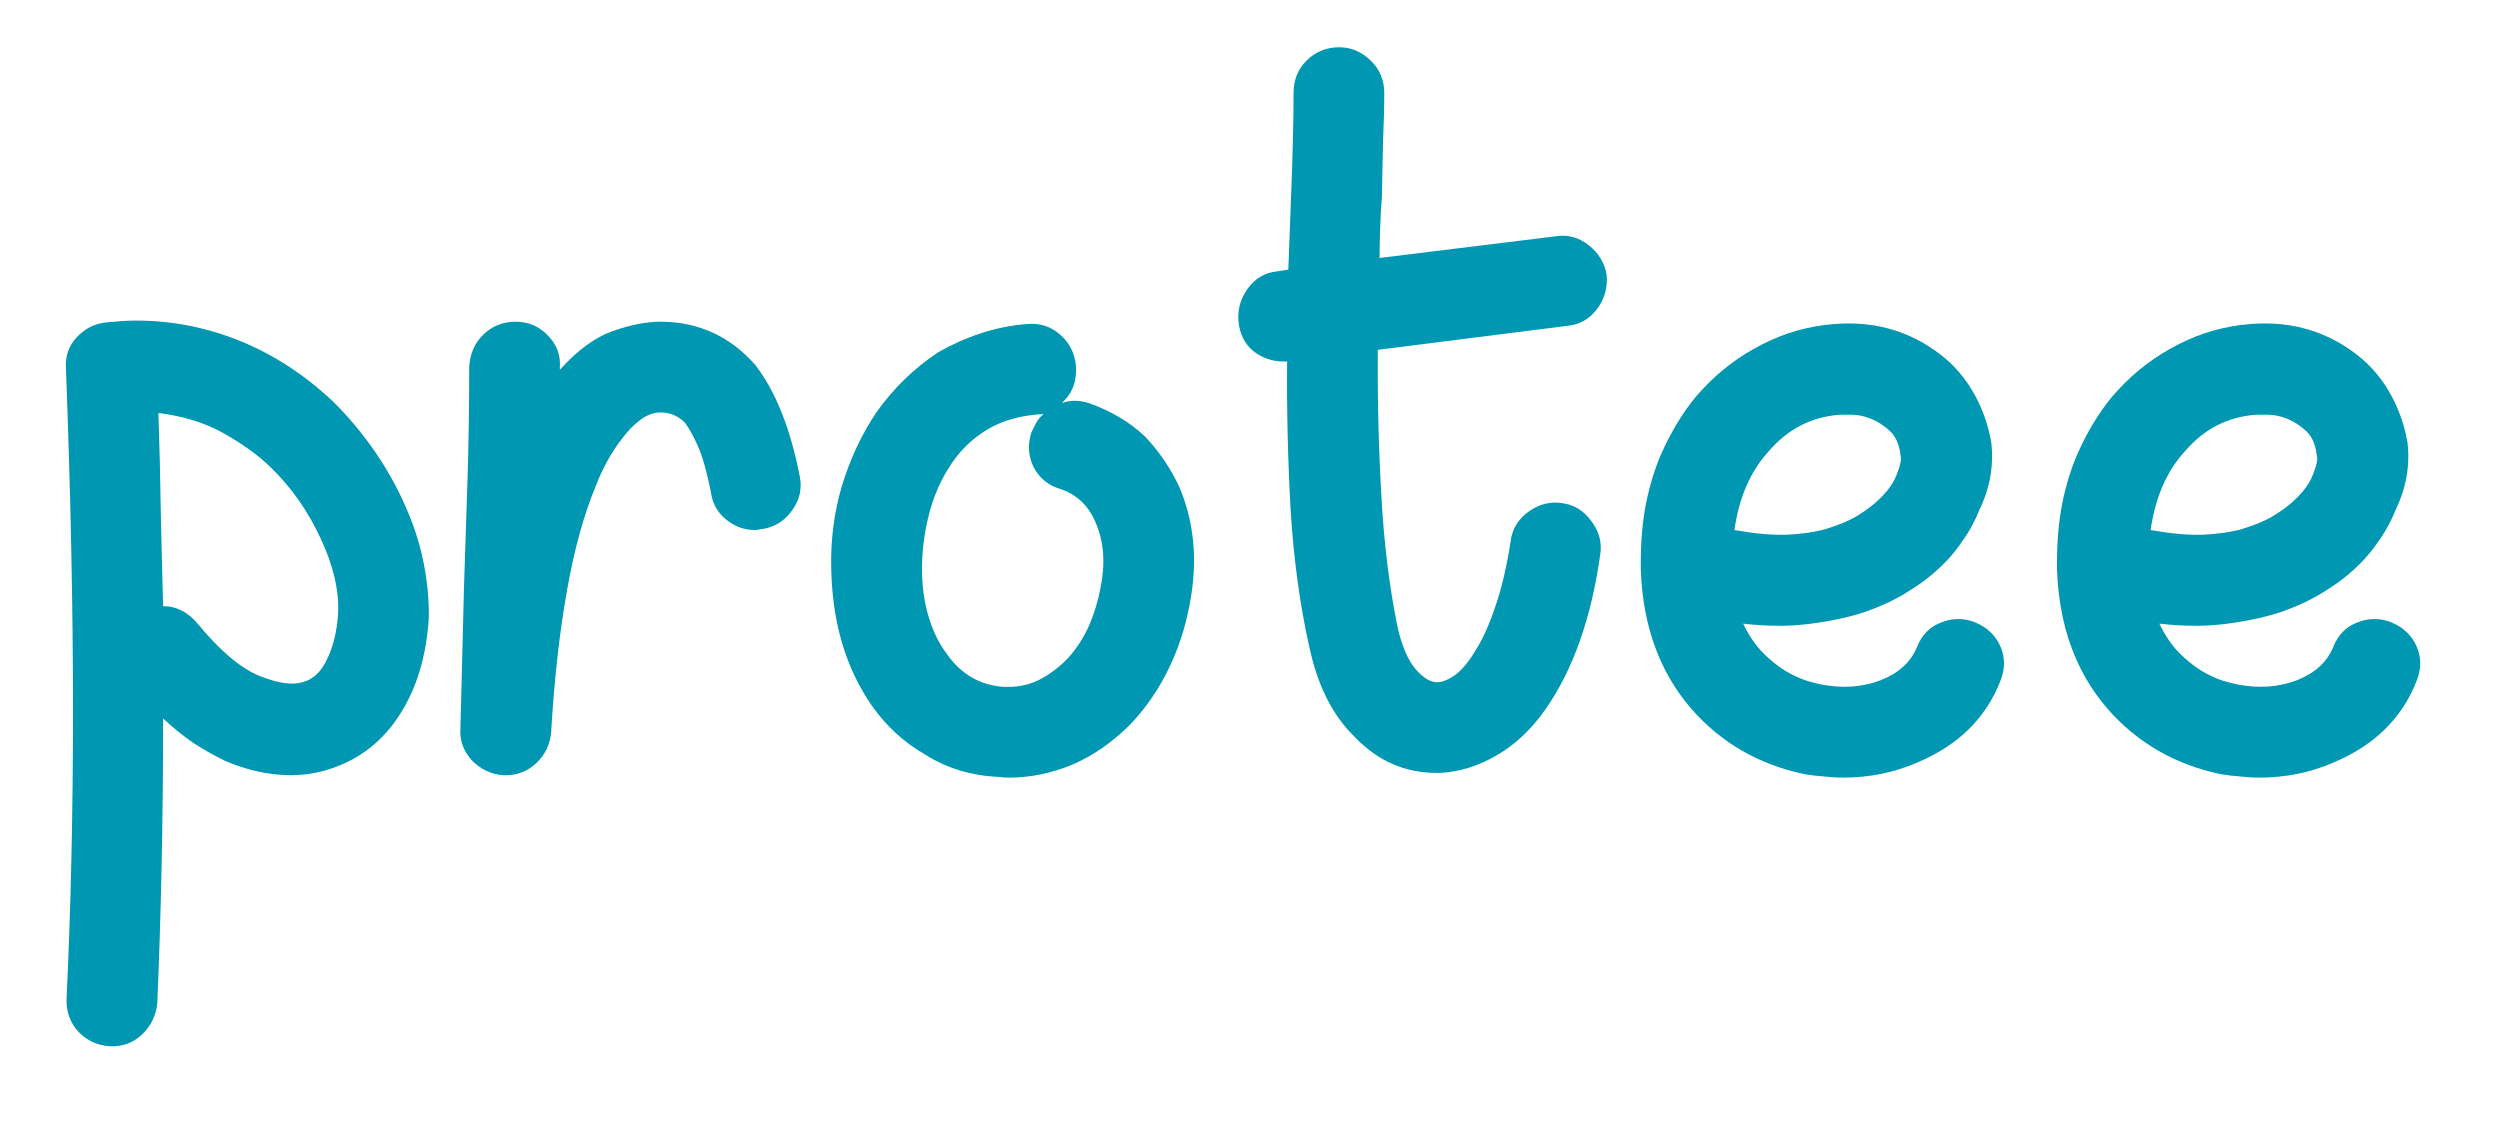 <svg xmlns="http://www.w3.org/2000/svg" xmlns:xlink="http://www.w3.org/1999/xlink" width="89" zoomAndPan="magnify" viewBox="0 0 66.75 30" height="40" preserveAspectRatio="xMidYMid meet" version="1.0"><defs><g/></defs><g fill="#0097b2" fill-opacity="1"><g transform="translate(1.105, 20.668)"><g><path d="M 2.516 -12.109 C 3.484 -12.109 4.414 -11.926 5.312 -11.562 C 6.207 -11.195 7.031 -10.66 7.781 -9.953 C 8.176 -9.566 8.539 -9.133 8.875 -8.656 C 9.207 -8.176 9.484 -7.688 9.703 -7.188 C 9.93 -6.688 10.098 -6.176 10.203 -5.656 C 10.305 -5.145 10.352 -4.648 10.344 -4.172 C 10.281 -3.148 10.02 -2.285 9.562 -1.578 C 9.113 -0.879 8.5 -0.398 7.719 -0.141 C 7.289 0.004 6.832 0.055 6.344 0.016 C 5.863 -0.023 5.379 -0.148 4.891 -0.359 C 4.617 -0.492 4.344 -0.648 4.062 -0.828 C 3.789 -1.016 3.52 -1.234 3.25 -1.484 C 3.25 1.242 3.195 3.781 3.094 6.125 C 3.062 6.445 2.926 6.723 2.688 6.953 C 2.445 7.18 2.156 7.285 1.812 7.266 C 1.488 7.242 1.211 7.113 0.984 6.875 C 0.766 6.633 0.66 6.344 0.672 6 C 0.785 3.633 0.844 1.07 0.844 -1.688 C 0.844 -4.457 0.781 -7.504 0.656 -10.828 C 0.633 -11.148 0.727 -11.426 0.938 -11.656 C 1.156 -11.895 1.426 -12.031 1.75 -12.062 C 1.875 -12.07 2 -12.082 2.125 -12.094 C 2.258 -12.102 2.391 -12.109 2.516 -12.109 Z M 3.25 -4.484 C 3.602 -4.484 3.91 -4.328 4.172 -4.016 C 4.766 -3.297 5.312 -2.832 5.812 -2.625 C 6.312 -2.426 6.695 -2.367 6.969 -2.453 C 7.25 -2.523 7.469 -2.727 7.625 -3.062 C 7.789 -3.395 7.891 -3.801 7.922 -4.281 C 7.953 -4.895 7.797 -5.566 7.453 -6.297 C 7.117 -7.023 6.672 -7.66 6.109 -8.203 C 5.785 -8.516 5.375 -8.812 4.875 -9.094 C 4.383 -9.375 3.801 -9.555 3.125 -9.641 C 3.156 -8.734 3.176 -7.852 3.188 -7 C 3.207 -6.145 3.227 -5.305 3.25 -4.484 Z M 3.25 -4.484 "/></g></g></g><g fill="#0097b2" fill-opacity="1"><g transform="translate(11.637, 20.668)"><g><path d="M 1.859 0.031 L 1.812 0.031 C 1.488 0.008 1.207 -0.117 0.969 -0.359 C 0.738 -0.609 0.633 -0.895 0.656 -1.219 L 0.75 -4.938 C 0.781 -5.906 0.812 -6.863 0.844 -7.812 C 0.875 -8.77 0.891 -9.789 0.891 -10.875 C 0.91 -11.219 1.035 -11.504 1.266 -11.734 C 1.504 -11.961 1.789 -12.078 2.125 -12.078 C 2.469 -12.078 2.754 -11.957 2.984 -11.719 C 3.223 -11.477 3.332 -11.195 3.312 -10.875 L 3.312 -10.797 C 3.781 -11.316 4.25 -11.66 4.719 -11.828 C 5.188 -11.992 5.613 -12.078 6 -12.078 C 7.008 -12.078 7.852 -11.691 8.531 -10.922 C 9.07 -10.223 9.469 -9.227 9.719 -7.938 C 9.781 -7.613 9.711 -7.316 9.516 -7.047 C 9.328 -6.773 9.07 -6.609 8.75 -6.547 C 8.707 -6.547 8.664 -6.539 8.625 -6.531 C 8.594 -6.52 8.562 -6.516 8.531 -6.516 C 8.238 -6.516 7.977 -6.609 7.75 -6.797 C 7.52 -6.984 7.383 -7.227 7.344 -7.531 C 7.238 -8.062 7.125 -8.469 7 -8.75 C 6.875 -9.031 6.758 -9.238 6.656 -9.375 C 6.477 -9.562 6.258 -9.656 6 -9.656 C 5.812 -9.656 5.629 -9.586 5.453 -9.453 C 5.273 -9.316 5.113 -9.148 4.969 -8.953 C 4.82 -8.766 4.688 -8.555 4.562 -8.328 C 4.445 -8.109 4.352 -7.906 4.281 -7.719 C 3.957 -6.945 3.695 -6.004 3.5 -4.891 C 3.301 -3.773 3.16 -2.516 3.078 -1.109 C 3.047 -0.785 2.914 -0.516 2.688 -0.297 C 2.457 -0.078 2.18 0.031 1.859 0.031 Z M 1.859 0.031 "/></g></g></g><g fill="#0097b2" fill-opacity="1"><g transform="translate(21.539, 20.668)"><g><path d="M 5.406 0.094 C 5.289 0.094 5.207 0.086 5.156 0.078 C 4.414 0.047 3.754 -0.148 3.172 -0.516 C 2.609 -0.836 2.133 -1.27 1.75 -1.812 C 1.051 -2.812 0.688 -4.023 0.656 -5.453 C 0.633 -6.223 0.727 -6.969 0.938 -7.688 C 1.156 -8.406 1.461 -9.062 1.859 -9.656 C 2.316 -10.301 2.867 -10.836 3.516 -11.266 C 3.879 -11.473 4.254 -11.641 4.641 -11.766 C 5.035 -11.898 5.453 -11.984 5.891 -12.016 C 6.223 -12.047 6.516 -11.953 6.766 -11.734 C 7.016 -11.516 7.156 -11.238 7.188 -10.906 C 7.219 -10.5 7.094 -10.164 6.812 -9.906 C 7.031 -9.988 7.27 -9.988 7.531 -9.906 C 8.125 -9.695 8.625 -9.398 9.031 -9.016 C 9.414 -8.609 9.723 -8.156 9.953 -7.656 C 10.359 -6.695 10.445 -5.645 10.219 -4.5 C 10.102 -3.883 9.91 -3.305 9.641 -2.766 C 9.379 -2.234 9.047 -1.754 8.641 -1.328 C 8.172 -0.859 7.664 -0.504 7.125 -0.266 C 6.551 -0.023 5.977 0.094 5.406 0.094 Z M 6.078 -9.594 C 5.547 -9.539 5.086 -9.383 4.703 -9.125 C 4.328 -8.875 4.02 -8.551 3.781 -8.156 C 3.539 -7.77 3.363 -7.344 3.25 -6.875 C 3.133 -6.406 3.078 -5.938 3.078 -5.469 C 3.078 -5.031 3.133 -4.613 3.25 -4.219 C 3.363 -3.832 3.523 -3.5 3.734 -3.219 C 4.117 -2.664 4.633 -2.367 5.281 -2.328 L 5.375 -2.328 C 5.695 -2.328 5.992 -2.398 6.266 -2.547 C 6.547 -2.703 6.797 -2.898 7.016 -3.141 C 7.234 -3.391 7.41 -3.672 7.547 -3.984 C 7.68 -4.297 7.781 -4.625 7.844 -4.969 C 7.977 -5.613 7.938 -6.191 7.719 -6.703 C 7.531 -7.16 7.219 -7.461 6.781 -7.609 C 6.457 -7.703 6.219 -7.895 6.062 -8.188 C 5.914 -8.488 5.895 -8.801 6 -9.125 C 6.039 -9.207 6.082 -9.289 6.125 -9.375 C 6.176 -9.469 6.242 -9.547 6.328 -9.609 C 6.211 -9.609 6.129 -9.602 6.078 -9.594 Z M 6.078 -9.594 "/></g></g></g><g fill="#0097b2" fill-opacity="1"><g transform="translate(32.507, 20.668)"><g><path d="M 9.203 -7.234 C 9.523 -7.191 9.785 -7.031 9.984 -6.75 C 10.191 -6.477 10.27 -6.18 10.219 -5.859 C 9.977 -4.148 9.488 -2.77 8.75 -1.719 C 8.375 -1.188 7.941 -0.781 7.453 -0.5 C 6.973 -0.219 6.473 -0.062 5.953 -0.031 L 5.859 -0.031 C 5.004 -0.031 4.27 -0.352 3.656 -1 C 3.07 -1.57 2.672 -2.367 2.453 -3.391 C 2.203 -4.504 2.035 -5.723 1.953 -7.047 C 1.879 -8.367 1.848 -9.691 1.859 -11.016 L 1.766 -11.016 C 1.461 -11.016 1.191 -11.109 0.953 -11.297 C 0.723 -11.492 0.594 -11.754 0.562 -12.078 C 0.531 -12.398 0.613 -12.695 0.812 -12.969 C 1.008 -13.238 1.27 -13.391 1.594 -13.422 L 1.891 -13.469 L 1.969 -15.531 C 2.008 -16.562 2.031 -17.445 2.031 -18.188 C 2.031 -18.531 2.145 -18.816 2.375 -19.047 C 2.613 -19.285 2.906 -19.406 3.25 -19.406 C 3.57 -19.406 3.852 -19.285 4.094 -19.047 C 4.332 -18.816 4.453 -18.531 4.453 -18.188 C 4.453 -17.812 4.441 -17.395 4.422 -16.938 C 4.41 -16.477 4.398 -15.973 4.391 -15.422 C 4.367 -15.148 4.352 -14.875 4.344 -14.594 C 4.332 -14.32 4.328 -14.051 4.328 -13.781 L 9.031 -14.359 C 9.352 -14.41 9.645 -14.332 9.906 -14.125 C 10.176 -13.914 10.336 -13.648 10.391 -13.328 C 10.422 -12.984 10.332 -12.676 10.125 -12.406 C 9.926 -12.145 9.664 -12 9.344 -11.969 L 4.281 -11.328 C 4.27 -10.023 4.301 -8.727 4.375 -7.438 C 4.445 -6.145 4.594 -4.969 4.812 -3.906 C 4.926 -3.414 5.082 -3.051 5.281 -2.812 C 5.488 -2.57 5.68 -2.453 5.859 -2.453 C 6.004 -2.453 6.172 -2.52 6.359 -2.656 C 6.547 -2.801 6.727 -3.023 6.906 -3.328 C 7.094 -3.629 7.266 -4.016 7.422 -4.484 C 7.586 -4.961 7.723 -5.539 7.828 -6.219 C 7.867 -6.539 8.023 -6.801 8.297 -7 C 8.578 -7.207 8.879 -7.285 9.203 -7.234 Z M 9.203 -7.234 "/></g></g></g><g fill="#0097b2" fill-opacity="1"><g transform="translate(43.184, 20.668)"><g><path d="M 6.031 0.094 C 5.852 0.094 5.676 0.082 5.5 0.062 C 5.332 0.051 5.16 0.031 4.984 0 C 3.766 -0.258 2.758 -0.844 1.969 -1.75 C 1.125 -2.727 0.676 -3.969 0.625 -5.469 L 0.625 -5.641 C 0.625 -6.223 0.672 -6.754 0.766 -7.234 C 0.867 -7.723 1 -8.148 1.156 -8.516 C 1.32 -8.891 1.5 -9.223 1.688 -9.516 C 1.875 -9.805 2.062 -10.051 2.25 -10.25 C 2.719 -10.758 3.254 -11.164 3.859 -11.469 C 4.461 -11.781 5.102 -11.961 5.781 -12.016 C 6.789 -12.098 7.68 -11.867 8.453 -11.328 C 8.867 -11.047 9.207 -10.688 9.469 -10.25 C 9.727 -9.82 9.898 -9.352 9.984 -8.844 C 10.055 -8.227 9.945 -7.625 9.656 -7.031 C 9.531 -6.719 9.363 -6.422 9.156 -6.141 C 8.957 -5.859 8.723 -5.602 8.453 -5.375 C 8.254 -5.195 8 -5.016 7.688 -4.828 C 7.383 -4.641 7.023 -4.473 6.609 -4.328 C 6.191 -4.191 5.711 -4.086 5.172 -4.016 C 4.629 -3.941 4.023 -3.941 3.359 -4.016 C 3.504 -3.711 3.676 -3.457 3.875 -3.25 C 4.07 -3.051 4.27 -2.891 4.469 -2.766 C 4.664 -2.648 4.852 -2.562 5.031 -2.5 C 5.207 -2.445 5.348 -2.41 5.453 -2.391 C 6.016 -2.285 6.535 -2.32 7.016 -2.5 C 7.504 -2.688 7.832 -2.984 8 -3.391 C 8.125 -3.711 8.336 -3.93 8.641 -4.047 C 8.953 -4.172 9.258 -4.172 9.562 -4.047 C 9.883 -3.91 10.109 -3.691 10.234 -3.391 C 10.359 -3.098 10.352 -2.789 10.219 -2.469 C 9.832 -1.488 9.098 -0.77 8.016 -0.312 C 7.391 -0.039 6.727 0.094 6.031 0.094 Z M 3.125 -6.516 C 3.645 -6.422 4.109 -6.379 4.516 -6.391 C 4.93 -6.41 5.285 -6.461 5.578 -6.547 C 5.879 -6.641 6.133 -6.742 6.344 -6.859 C 6.551 -6.984 6.723 -7.102 6.859 -7.219 C 7.16 -7.477 7.359 -7.734 7.453 -7.984 C 7.555 -8.234 7.594 -8.406 7.562 -8.5 C 7.531 -8.789 7.438 -9.008 7.281 -9.156 C 7.125 -9.301 6.957 -9.41 6.781 -9.484 C 6.602 -9.555 6.43 -9.594 6.266 -9.594 C 6.109 -9.594 6 -9.594 5.938 -9.594 C 5.188 -9.539 4.555 -9.219 4.047 -8.625 C 3.555 -8.094 3.25 -7.391 3.125 -6.516 Z M 3.125 -6.516 "/></g></g></g><g fill="#0097b2" fill-opacity="1"><g transform="translate(54.297, 20.668)"><g><path d="M 6.031 0.094 C 5.852 0.094 5.676 0.082 5.5 0.062 C 5.332 0.051 5.16 0.031 4.984 0 C 3.766 -0.258 2.758 -0.844 1.969 -1.75 C 1.125 -2.727 0.676 -3.969 0.625 -5.469 L 0.625 -5.641 C 0.625 -6.223 0.672 -6.754 0.766 -7.234 C 0.867 -7.723 1 -8.148 1.156 -8.516 C 1.32 -8.891 1.5 -9.223 1.688 -9.516 C 1.875 -9.805 2.062 -10.051 2.25 -10.25 C 2.719 -10.758 3.254 -11.164 3.859 -11.469 C 4.461 -11.781 5.102 -11.961 5.781 -12.016 C 6.789 -12.098 7.68 -11.867 8.453 -11.328 C 8.867 -11.047 9.207 -10.688 9.469 -10.25 C 9.727 -9.82 9.898 -9.352 9.984 -8.844 C 10.055 -8.227 9.945 -7.625 9.656 -7.031 C 9.531 -6.719 9.363 -6.422 9.156 -6.141 C 8.957 -5.859 8.723 -5.602 8.453 -5.375 C 8.254 -5.195 8 -5.016 7.688 -4.828 C 7.383 -4.641 7.023 -4.473 6.609 -4.328 C 6.191 -4.191 5.711 -4.086 5.172 -4.016 C 4.629 -3.941 4.023 -3.941 3.359 -4.016 C 3.504 -3.711 3.676 -3.457 3.875 -3.25 C 4.07 -3.051 4.27 -2.891 4.469 -2.766 C 4.664 -2.648 4.852 -2.562 5.031 -2.5 C 5.207 -2.445 5.348 -2.41 5.453 -2.391 C 6.016 -2.285 6.535 -2.32 7.016 -2.5 C 7.504 -2.688 7.832 -2.984 8 -3.391 C 8.125 -3.711 8.336 -3.93 8.641 -4.047 C 8.953 -4.172 9.258 -4.172 9.562 -4.047 C 9.883 -3.91 10.109 -3.691 10.234 -3.391 C 10.359 -3.098 10.352 -2.789 10.219 -2.469 C 9.832 -1.488 9.098 -0.77 8.016 -0.312 C 7.391 -0.039 6.727 0.094 6.031 0.094 Z M 3.125 -6.516 C 3.645 -6.422 4.109 -6.379 4.516 -6.391 C 4.93 -6.41 5.285 -6.461 5.578 -6.547 C 5.879 -6.641 6.133 -6.742 6.344 -6.859 C 6.551 -6.984 6.723 -7.102 6.859 -7.219 C 7.16 -7.477 7.359 -7.734 7.453 -7.984 C 7.555 -8.234 7.594 -8.406 7.562 -8.5 C 7.531 -8.789 7.438 -9.008 7.281 -9.156 C 7.125 -9.301 6.957 -9.41 6.781 -9.484 C 6.602 -9.555 6.43 -9.594 6.266 -9.594 C 6.109 -9.594 6 -9.594 5.938 -9.594 C 5.188 -9.539 4.555 -9.219 4.047 -8.625 C 3.555 -8.094 3.25 -7.391 3.125 -6.516 Z M 3.125 -6.516 "/></g></g></g></svg>